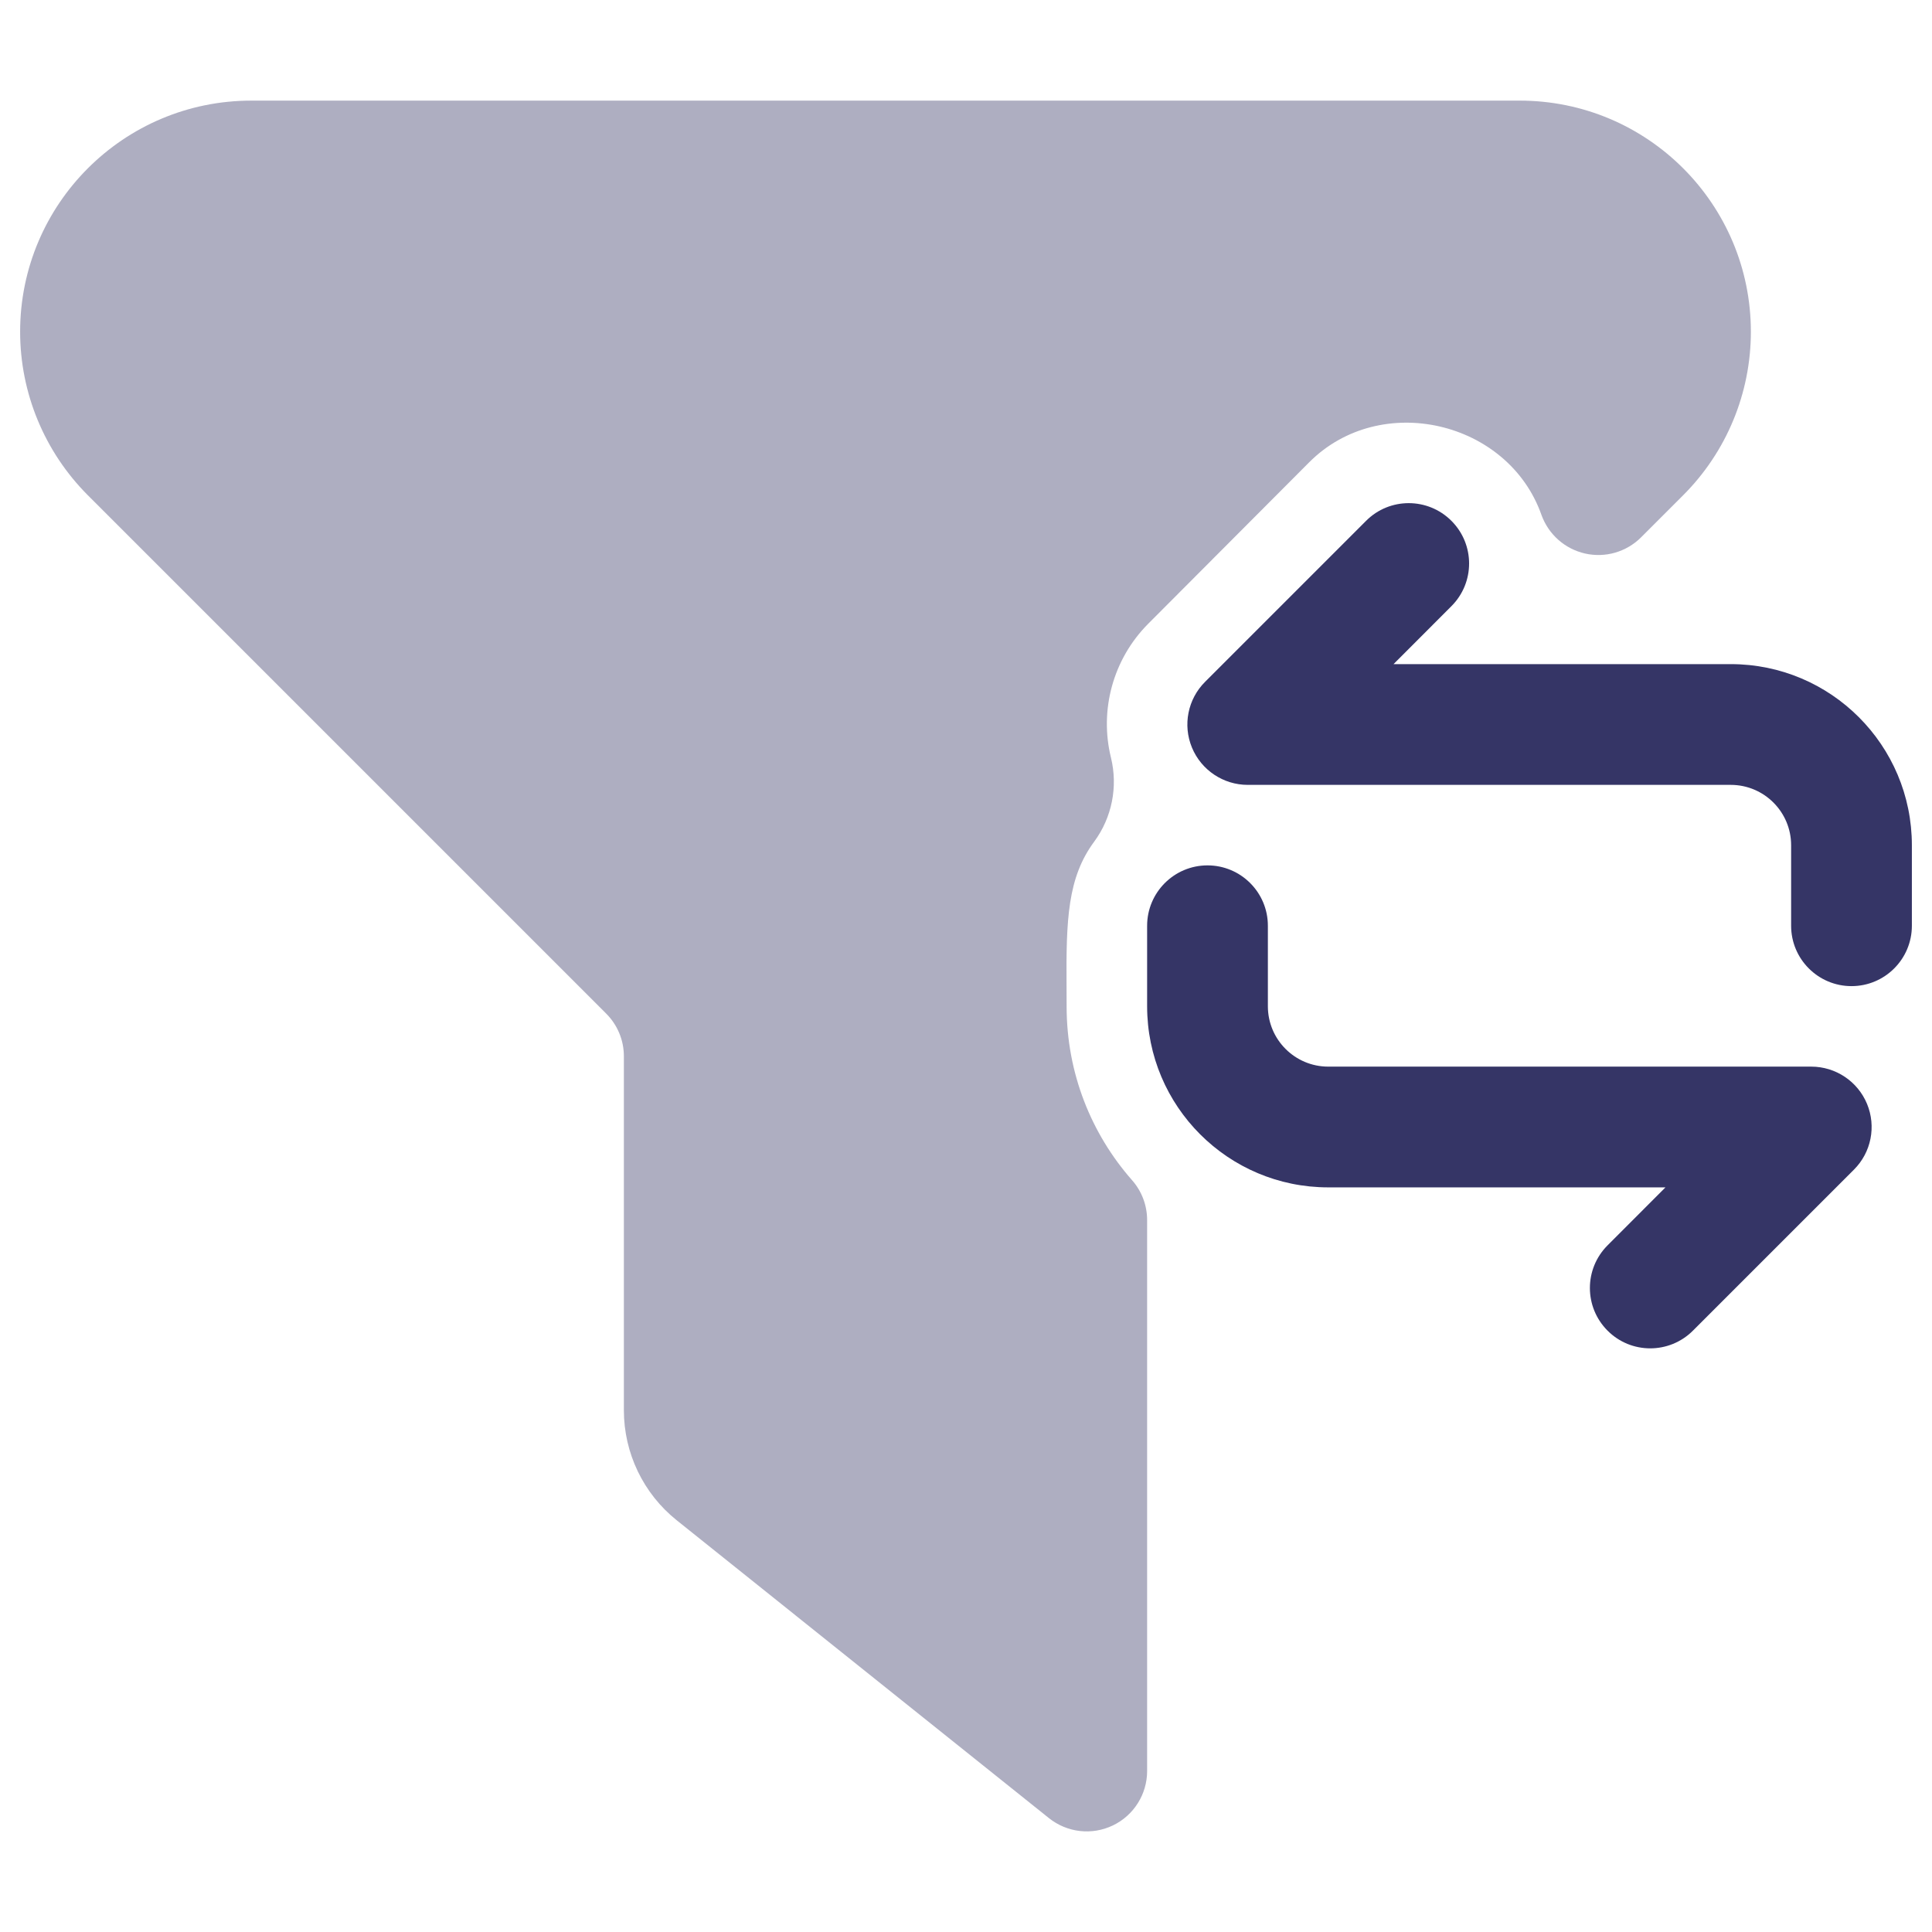<svg width="24" height="24" viewBox="0 0 24 24" fill="none" xmlns="http://www.w3.org/2000/svg">
<path opacity="0.4" d="M3.121 1.25C1.536 1.25 0.25 2.536 0.25 4.121C0.25 4.883 0.553 5.613 1.091 6.152L7.53 12.591C7.671 12.732 7.75 12.922 7.75 13.121V17.519C7.75 18.051 7.992 18.554 8.407 18.886L13.031 22.586C13.257 22.766 13.565 22.801 13.825 22.676C14.085 22.551 14.25 22.288 14.25 22V15.157C14.25 14.974 14.184 14.798 14.063 14.661C13.557 14.086 13.25 13.332 13.25 12.503C13.25 12.419 13.249 12.336 13.249 12.257L13.249 12.255C13.243 11.422 13.262 10.902 13.592 10.456C13.813 10.156 13.889 9.774 13.801 9.413C13.655 8.821 13.826 8.188 14.263 7.749L16.263 5.743C17.149 4.854 18.735 5.227 19.148 6.395C19.235 6.638 19.439 6.819 19.69 6.876C19.941 6.933 20.204 6.857 20.386 6.675L20.909 6.152C21.448 5.613 21.75 4.883 21.75 4.121C21.75 2.536 20.465 1.25 18.879 1.25H3.121Z" fill="#353566"/>
<path d="M23.75 11.5C23.75 11.914 23.414 12.25 23 12.25C22.586 12.25 22.25 11.914 22.25 11.5V10.5C22.25 10.086 21.914 9.75 21.5 9.75H15.5C15.197 9.75 14.923 9.567 14.807 9.287C14.691 9.007 14.755 8.684 14.97 8.47L16.97 6.47C17.262 6.177 17.737 6.177 18.03 6.47C18.323 6.763 18.323 7.237 18.03 7.53L17.311 8.25H21.5C22.743 8.25 23.75 9.257 23.75 10.5V11.5Z" fill="#353566"/>
<path d="M14.25 11.5C14.25 11.086 14.586 10.75 15 10.75C15.414 10.75 15.75 11.086 15.75 11.5V12.5C15.75 12.914 16.086 13.25 16.5 13.25H22.5C22.803 13.25 23.077 13.433 23.193 13.713C23.309 13.993 23.245 14.316 23.03 14.53L21.03 16.53C20.737 16.823 20.262 16.823 19.97 16.53C19.677 16.237 19.677 15.763 19.97 15.47L20.689 14.75H16.5C15.257 14.75 14.25 13.743 14.25 12.5V11.5Z" fill="#353566"/>
</svg>
